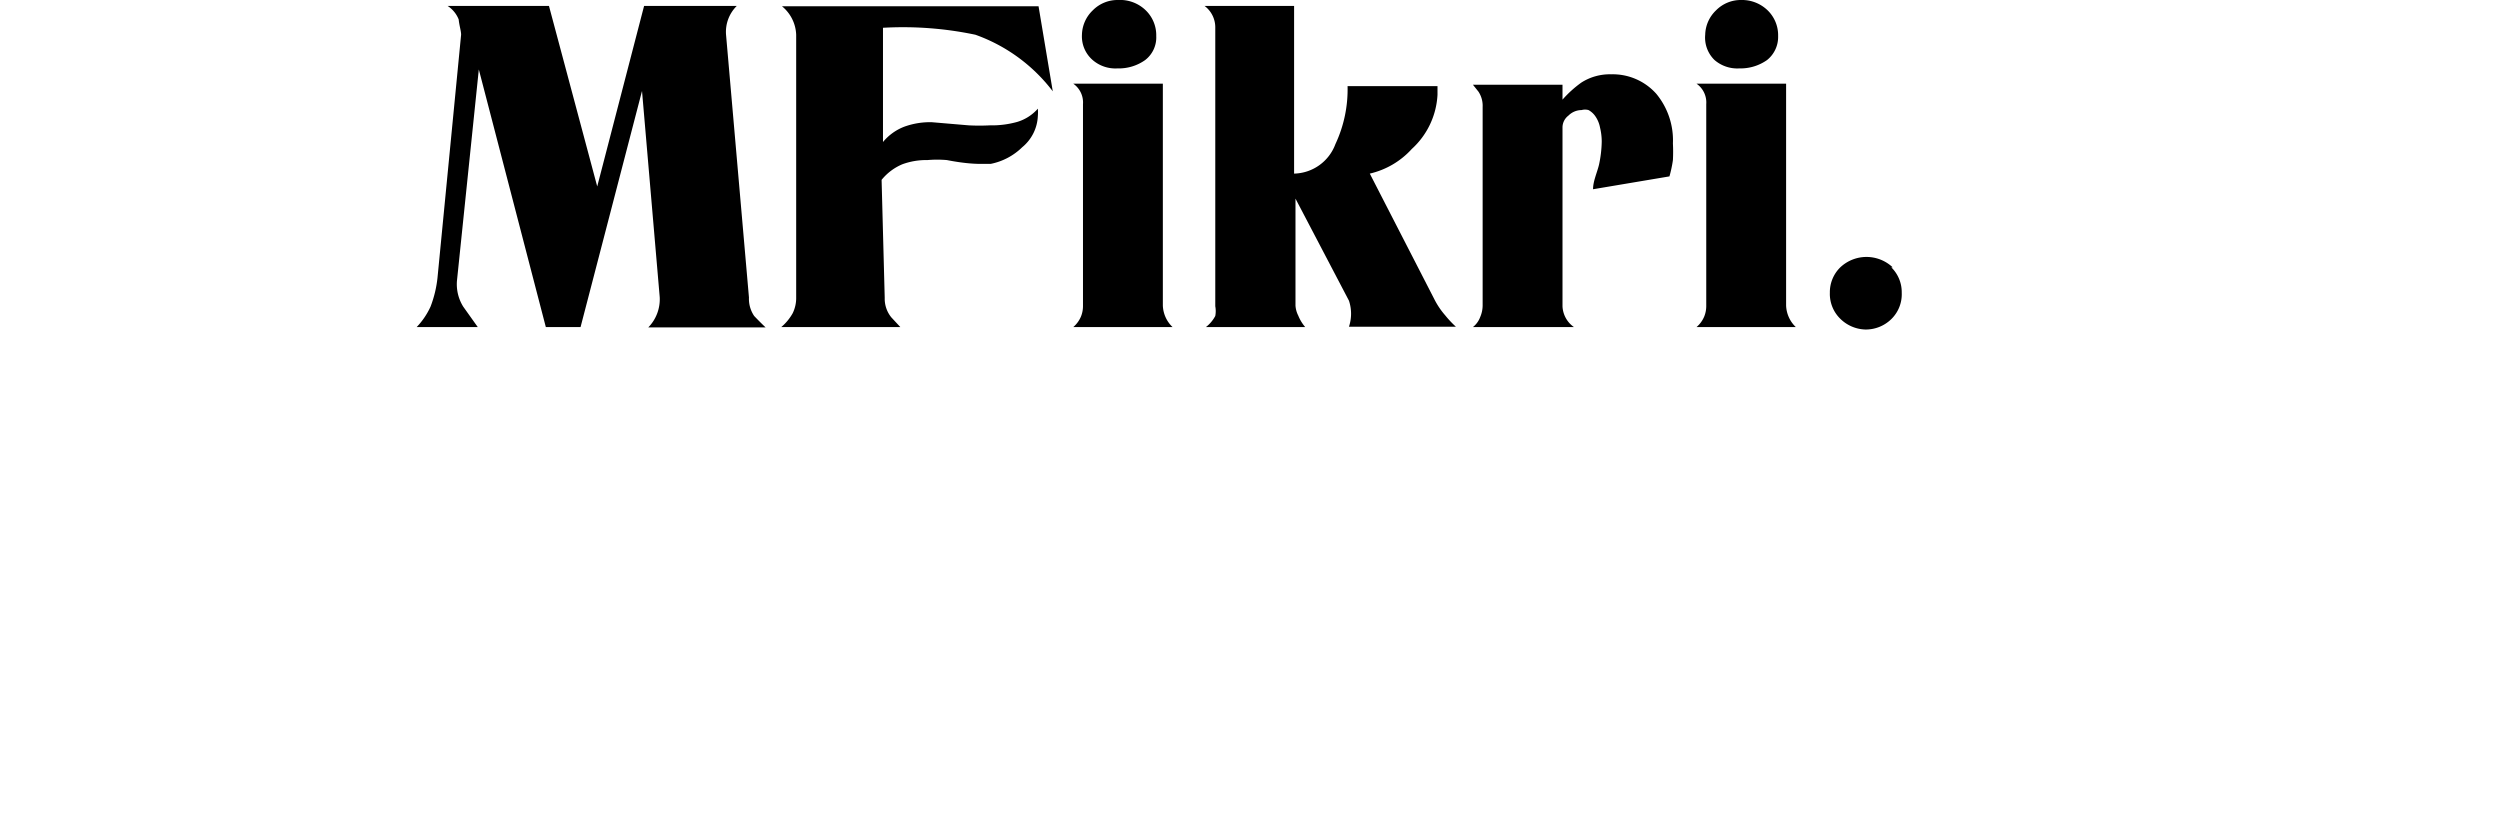 <svg xmlns="http://www.w3.org/2000/svg" width="150" height="50" viewBox="0 0 48 24">
  <g id="Layer_2" data-name="Layer 2">
    <g id="Layer_1-2" data-name="Layer 1">
      <g>
        <path d="M6.55.17H9.22A1.05,1.05,0,0,0,8.91,1l.66,7.57a.88.88,0,0,0,.15.53s.14.15.33.33H6.67A1.16,1.16,0,0,0,7,8.56L6.49,2.62,4.72,9.42h-1L1.79,2,1.16,8.09a1.22,1.22,0,0,0,.18.74l.42.59H0a2.13,2.13,0,0,0,.4-.59A3.29,3.29,0,0,0,.6,8l.68-7c0-.11-.05-.25-.07-.44A.83.83,0,0,0,.89.17H3.81L5.2,5.37Z"/>
        <path d="M13.48,8.58a.85.85,0,0,0,.19.56l.26.28H10.5a1.46,1.46,0,0,0,.33-.4,1,1,0,0,0,.1-.46V1a1.11,1.11,0,0,0-.41-.82h7.39l.41,2.45A4.84,4.84,0,0,0,16.09,1,10.14,10.14,0,0,0,13.43.8l0,3.29a1.49,1.49,0,0,1,.61-.44,2.17,2.17,0,0,1,.8-.13l1.06.09a5.92,5.92,0,0,0,.61,0,2.71,2.71,0,0,0,.79-.1,1.28,1.28,0,0,0,.59-.38,1.26,1.26,0,0,1,0,.21,1.23,1.23,0,0,1-.45.9,1.8,1.8,0,0,1-.91.48l-.26,0c-.12,0-.44,0-1-.11a3.26,3.26,0,0,0-.56,0,2,2,0,0,0-.72.12,1.53,1.53,0,0,0-.6.45Z"/>
        <path d="M21.77,9.42H18.91a.82.82,0,0,0,.22-.3.8.8,0,0,0,.06-.3V3a.66.66,0,0,0-.28-.59h2.58V8.8A.9.9,0,0,0,21.77,9.42ZM21,.3a1,1,0,0,1,.3.74.82.82,0,0,1-.32.69,1.31,1.31,0,0,1-.8.24,1,1,0,0,1-.71-.24A.9.9,0,0,1,19.16,1,1,1,0,0,1,19.47.3,1,1,0,0,1,20.2,0,1.06,1.06,0,0,1,21,.3Z"/>
        <path d="M25.31,8.8a.74.74,0,0,0,.08.29,1.21,1.21,0,0,0,.2.33H22.73A1,1,0,0,0,23,9.1.76.76,0,0,0,23,8.82V.8a.77.77,0,0,0-.31-.63h2.58V5a1.3,1.3,0,0,0,1.19-.85,3.71,3.71,0,0,0,.35-1.67H29.4c0,.06,0,.14,0,.25a2.27,2.27,0,0,1-.74,1.56A2.35,2.35,0,0,1,27.45,5l1.85,3.6a2.23,2.23,0,0,0,.32.48,3,3,0,0,0,.31.33H26.85a1.19,1.19,0,0,0,0-.75L25.31,5.72Z"/>
        <path d="M35.7,2.7a2.1,2.1,0,0,1,.48,1.43,4.71,4.71,0,0,1,0,.48,3.43,3.43,0,0,1-.1.47l-2.2.37c0-.23.11-.46.17-.7a3.39,3.39,0,0,0,.08-.68,1.75,1.75,0,0,0-.05-.4.84.84,0,0,0-.14-.33.58.58,0,0,0-.19-.17.37.37,0,0,0-.2,0,.54.54,0,0,0-.38.16.43.43,0,0,0-.17.33V8.82a.77.77,0,0,0,.33.6H30.42a.66.66,0,0,0,.21-.29.85.85,0,0,0,.07-.33V3.08a.74.74,0,0,0-.12-.44l-.16-.2H33v.43a3.22,3.22,0,0,1,.54-.49,1.52,1.52,0,0,1,.86-.24A1.68,1.68,0,0,1,35.7,2.7Z"/>
        <path d="M39.72,9.42H36.86a.82.82,0,0,0,.22-.3.8.8,0,0,0,.06-.3V3a.66.66,0,0,0-.28-.59h2.58V8.8A.9.9,0,0,0,39.72,9.42ZM38.91.3a1,1,0,0,1,.3.74.85.85,0,0,1-.32.69,1.33,1.33,0,0,1-.8.24,1,1,0,0,1-.71-.24A.9.9,0,0,1,37.11,1,1,1,0,0,1,37.42.3a1,1,0,0,1,.73-.3A1.06,1.06,0,0,1,38.91.3Z"/>
        <path d="M42.47,7.7a1,1,0,0,1,.3.73,1,1,0,0,1-.3.76,1.05,1.05,0,0,1-.75.3A1.07,1.07,0,0,1,41,9.18a1,1,0,0,1-.3-.75A1,1,0,0,1,41,7.7a1.1,1.1,0,0,1,1.51,0Z"/>
      </g>
    </g>
  </g>
</svg>

